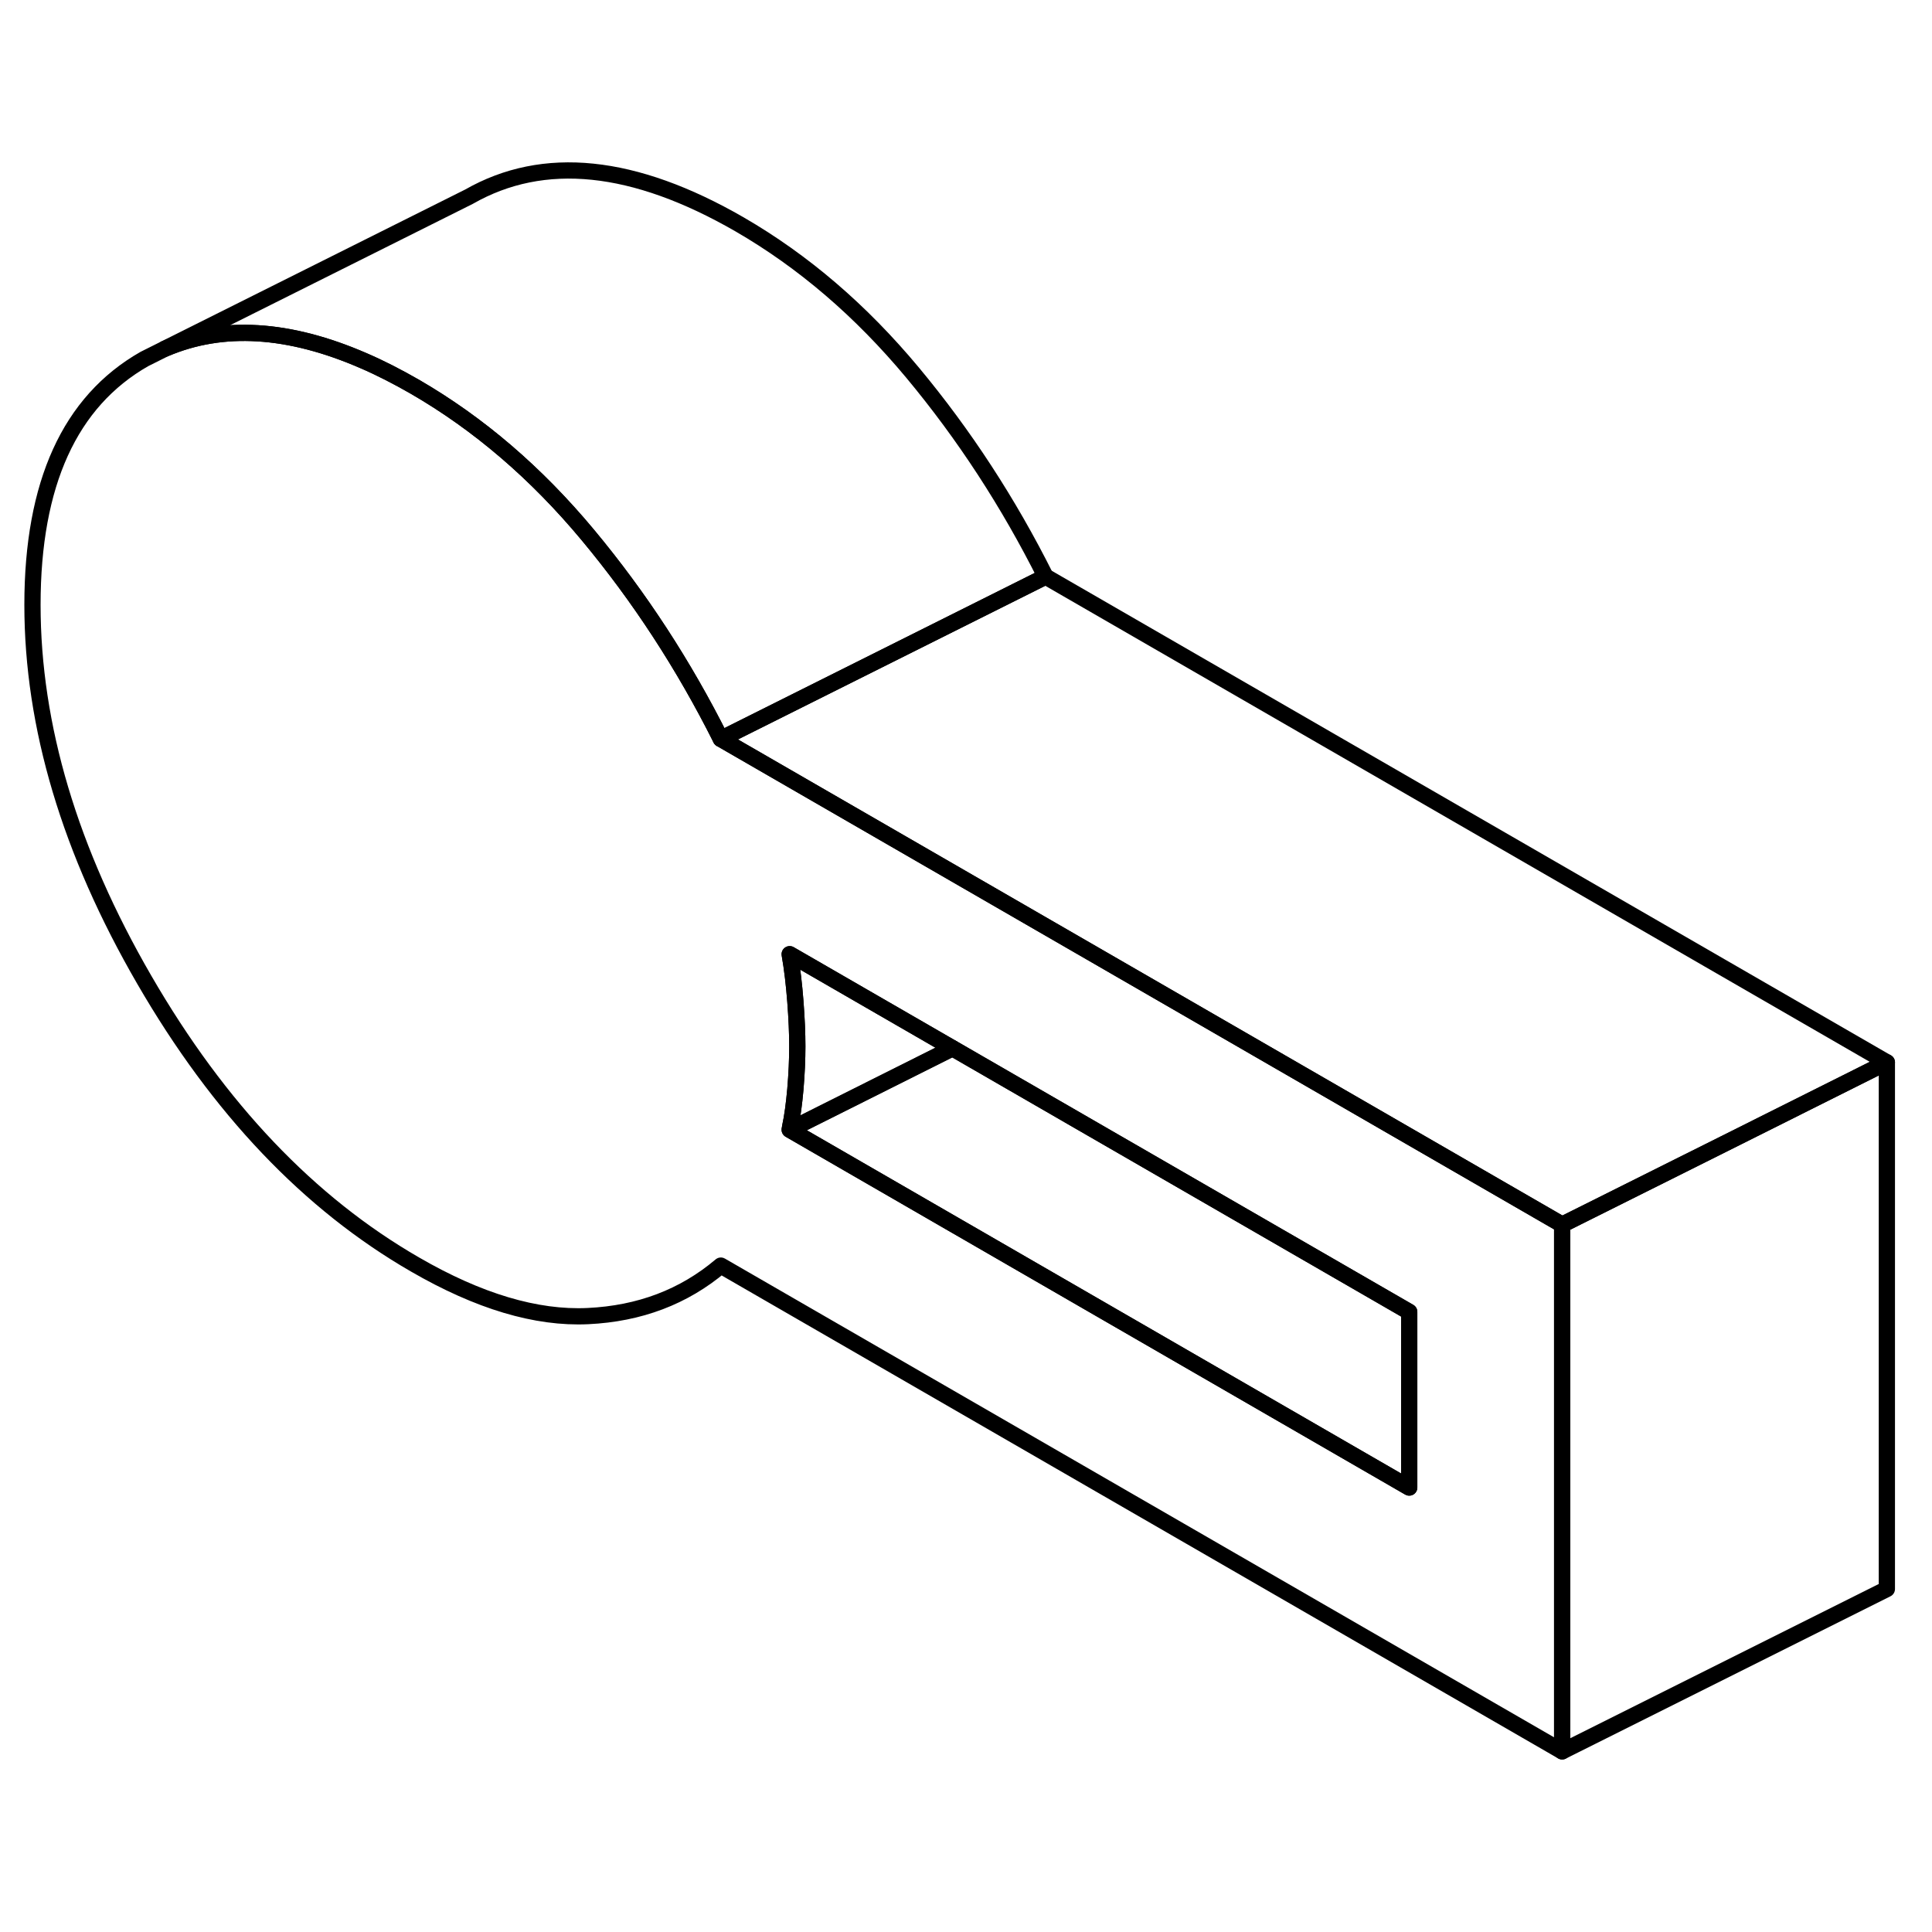 <svg width="48" height="48" viewBox="0 0 119 102" fill="none" xmlns="http://www.w3.org/2000/svg" stroke-width="1px"
     stroke-linecap="round" stroke-linejoin="round">
    <path d="M68.65 51.014L44.4 37.014C42.12 32.464 39.39 28.274 36.21 24.454C33.03 20.634 29.48 17.594 25.56 15.324C24.48 14.704 23.43 14.164 22.41 13.724C17.79 11.714 13.72 11.464 10.17 12.974L8.89 13.614C4.3 16.234 2 21.284 2 28.754C2 36.224 4.3 43.934 8.89 51.854C13.48 59.784 19.04 65.624 25.56 69.384C29.48 71.654 33.03 72.714 36.21 72.564C39.39 72.414 42.12 71.384 44.4 69.454L96.22 99.374V66.934L68.65 51.014ZM86.8 83.124L48.64 61.084C48.64 61.084 48.66 61.004 48.66 60.954C48.81 60.264 48.91 59.484 48.99 58.594C49.07 57.644 49.11 56.764 49.11 55.954C49.11 55.144 49.07 54.224 48.99 53.184C48.91 52.144 48.8 51.184 48.64 50.274L58.67 56.064L86.8 72.304V83.124Z" stroke="currentColor" stroke-linejoin="round"/>
    <path d="M64.4 27.014L44.4 37.014C42.12 32.464 39.39 28.274 36.21 24.454C33.03 20.634 29.48 17.594 25.56 15.324C24.48 14.704 23.43 14.164 22.41 13.724C17.79 11.714 13.72 11.464 10.17 12.974L28.89 3.614C33.48 0.994 39.04 1.564 45.56 5.324C49.48 7.594 53.03 10.634 56.21 14.454C59.39 18.274 62.12 22.464 64.4 27.014Z" stroke="currentColor" stroke-linejoin="round"/>
    <path d="M58.67 56.064L48.79 61.014C48.79 61.014 48.71 60.984 48.66 60.954C48.81 60.264 48.91 59.484 48.99 58.594C49.07 57.644 49.11 56.764 49.11 55.954C49.11 55.144 49.07 54.224 48.99 53.184C48.91 52.144 48.8 51.184 48.64 50.274L58.67 56.064Z" stroke="currentColor" stroke-linejoin="round"/>
    <path d="M116.22 56.934V89.374L96.22 99.374V66.934L106.19 61.954L116.22 56.934Z" stroke="currentColor" stroke-linejoin="round"/>
    <path d="M116.22 56.934L106.19 61.954L96.221 66.934L68.65 51.014L44.4 37.014L64.4 27.014L116.22 56.934Z" stroke="currentColor" stroke-linejoin="round"/>
    <path d="M86.8 72.304V83.124L48.64 61.084L48.79 61.014L58.67 56.064L86.8 72.304Z" stroke="currentColor" stroke-linejoin="round"/>
</svg>